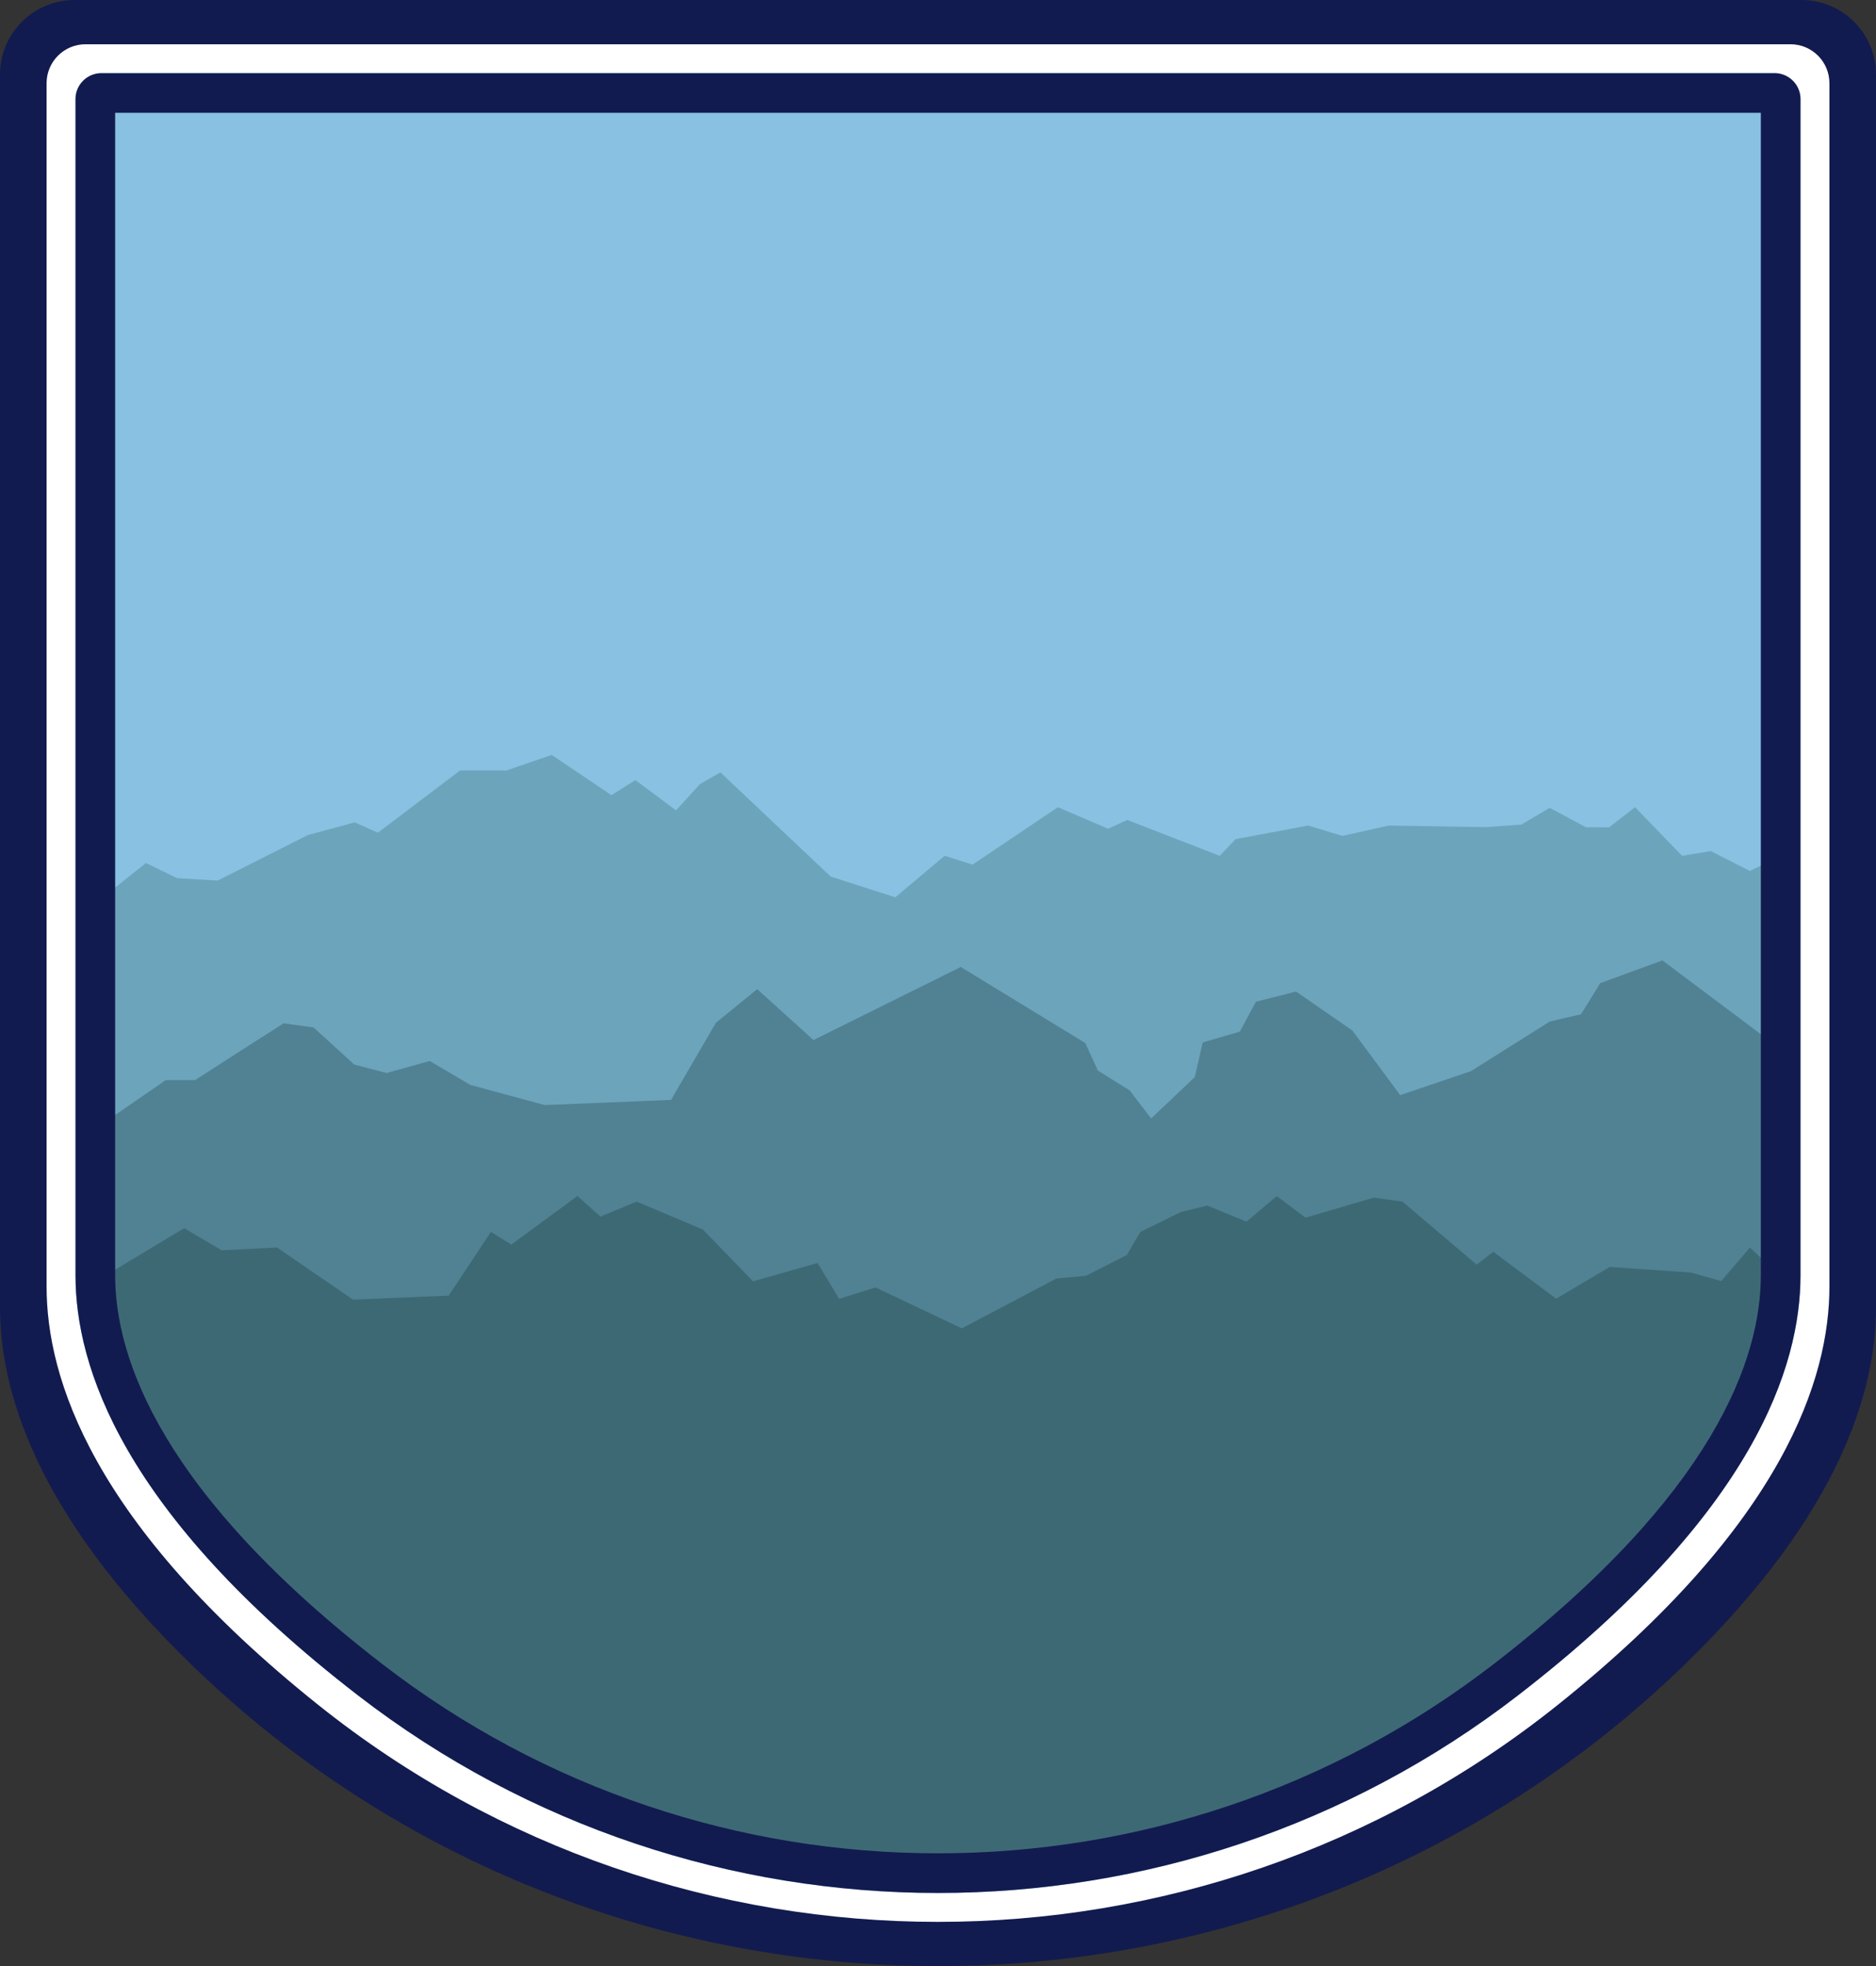 <svg version="1.1" id="图层_1" x="0px" y="0px" width="283.893px" height="297.541px" viewBox="0 0 283.893 297.541" enable-background="new 0 0 283.893 297.541" xml:space="preserve" xmlns="http://www.w3.org/2000/svg" xmlns:xlink="http://www.w3.org/1999/xlink" xmlns:xml="http://www.w3.org/XML/1998/namespace">
  <rect x="0" y="0" width="283.893" height="297.541" fill="#333333" stroke="none"/>
  <path fill="#121B4F" d="M0,197.831c0,12.274,5.131,30.964,28.973,54.094c62.689,60.821,163.258,60.821,225.948-0.001
	c23.84-23.129,28.973-41.818,28.973-54.093V11.282C283.893,5.052,278.842,0,272.61,0H11.281C5.051,0,0,5.052,0,11.282V197.831z" class="color c1"/>
  <path fill="#FFFFFF" d="M7.051,194.701c0,13.707,6.734,35.832,41.135,63.328c54.738,43.752,132.781,43.752,187.522,0
	c34.4-27.496,41.135-49.621,41.135-63.328V12.592c0-3.255-2.639-5.895-5.895-5.895H12.945c-3.256,0-5.895,2.64-5.895,5.895V194.701z
	" class="color c2"/>
  <path fill="#88C1E1" d="M11.426,192.979c0,13.647,6.9,35.921,42.771,63.606c51.623,39.845,123.873,39.845,175.498,0
	c35.872-27.686,42.772-49.959,42.772-63.606V14.994c0-2.165-1.756-3.922-3.922-3.922H15.348c-2.166,0-3.922,1.757-3.922,3.922
	V192.979z" class="color c3"/>
  <path fill="#6CA4BC" d="M60.641,254.332c48.174,35.936,114.438,35.936,162.611,0c37.053-27.64,44.059-49.876,44.059-63.354v-60.405
	l-2.51,1.235l-5.912-3.015l-4.342,0.723l-7.119-7.357l-3.924,3.049l-3.498-0.013l-5.49-2.942l-4.292,2.537l-5.464,0.389
	l-14.607-0.246l-6.996,1.569l-5.188-1.569l-10.978,2.053l-2.412,2.53l-13.994-5.427l-2.896,1.327l-7.601-3.257l-12.908,8.686
	l-4.222-1.329l-7.479,6.276l-9.771-3.137l-16.691-15.769l-3.092,1.773l-3.62,3.981l-6.152-4.584l-3.62,2.283l-9.045-6.089
	l-6.828,2.341h-7.025l-12.447,9.427l-3.498-1.568l-7.117,1.931l-13.633,6.876l-6.151-0.362l-4.705-2.291l-5.501,4.386v55.988
	C16.58,204.456,23.588,226.692,60.641,254.332z" class="color c4"/>
  <path fill="#518293" d="M60.641,254.332c48.174,35.936,114.438,35.936,162.611,0c37.053-27.64,44.059-49.876,44.059-63.354v-33.834
	l-15.736-11.803l-9.422,3.443l-2.9,4.711l-4.711,1.087l-11.959,7.521l-10.69,3.623l-7.249-9.784l-8.516-5.89l-6.069,1.541
	l-2.446,4.529l-5.617,1.632l-1.178,5.226l-6.615,6.28l-3.261-4.259l-4.802-2.989l-1.902-4.168l-18.844-11.509l-22.289,11.057
	l-8.516-7.701l-6.252,5.086l-6.795,11.675l-19.117,0.776l-11.234-3.042l-6.16-3.624l-6.523,1.813l-4.893-1.269l-6.159-5.617
	l-4.53-0.634l-7.792,4.982l-5.616,3.624h-4.44l-8.495,5.85v21.667C16.58,204.456,23.588,226.692,60.641,254.332z" class="color c5"/>
  <path fill="#3D6975" d="M60.641,254.332c48.174,35.936,114.438,35.936,162.611,0c36.932-27.55,44.01-49.729,44.057-63.219
	l-2.498-2.313l-4.342,5.063l-4.576-1.287l-12.301-0.843l-8.1,4.797l-9.506-7.091l-2.532,1.93l-11.214-9.525l-4.342-0.604
	l-10.342,3.026l-4.341-3.262l-4.582,3.865l-5.938-2.424l-3.98,0.966l-6.148,3.014l-2.051,3.498l-6.15,3.136l-4.512,0.427
	l-14.299,7.532l-13.064-6.188l-5.507,1.726l-3.257-5.427l-9.768,2.773l-7.598-7.838l-10.01-4.221l-5.489,2.264l-3.474-3.122
	l-10.008,7.355l-3.096-1.916l-6.392,9.647l-14.47,0.603l-11.499-7.885l-8.39,0.417l-5.66-3.344l-11.256,6.766
	C17.188,206.234,25.059,227.789,60.641,254.332z" class="color c6"/>
  <path fill="#121B4F" d="M266.467,17.072v175.906c0,12.612-7.016,33.062-40.438,58.856c-12.15,9.378-25.671,16.604-40.185,21.475
	c-14.154,4.75-28.924,7.159-43.899,7.159s-29.745-2.409-43.898-7.159c-14.514-4.871-28.033-12.097-40.184-21.475
	c-33.422-25.795-40.438-46.244-40.438-58.856V17.072H266.467 M268.545,11.072H15.348c-2.166,0-3.922,1.757-3.922,3.922v177.984
	c0,13.647,6.9,35.921,42.771,63.606c25.812,19.923,56.779,29.884,87.748,29.884s61.938-9.961,87.75-29.884
	c35.872-27.686,42.772-49.959,42.772-63.606V14.994C272.467,12.829,270.711,11.072,268.545,11.072L268.545,11.072z" class="color c1"/>
</svg>